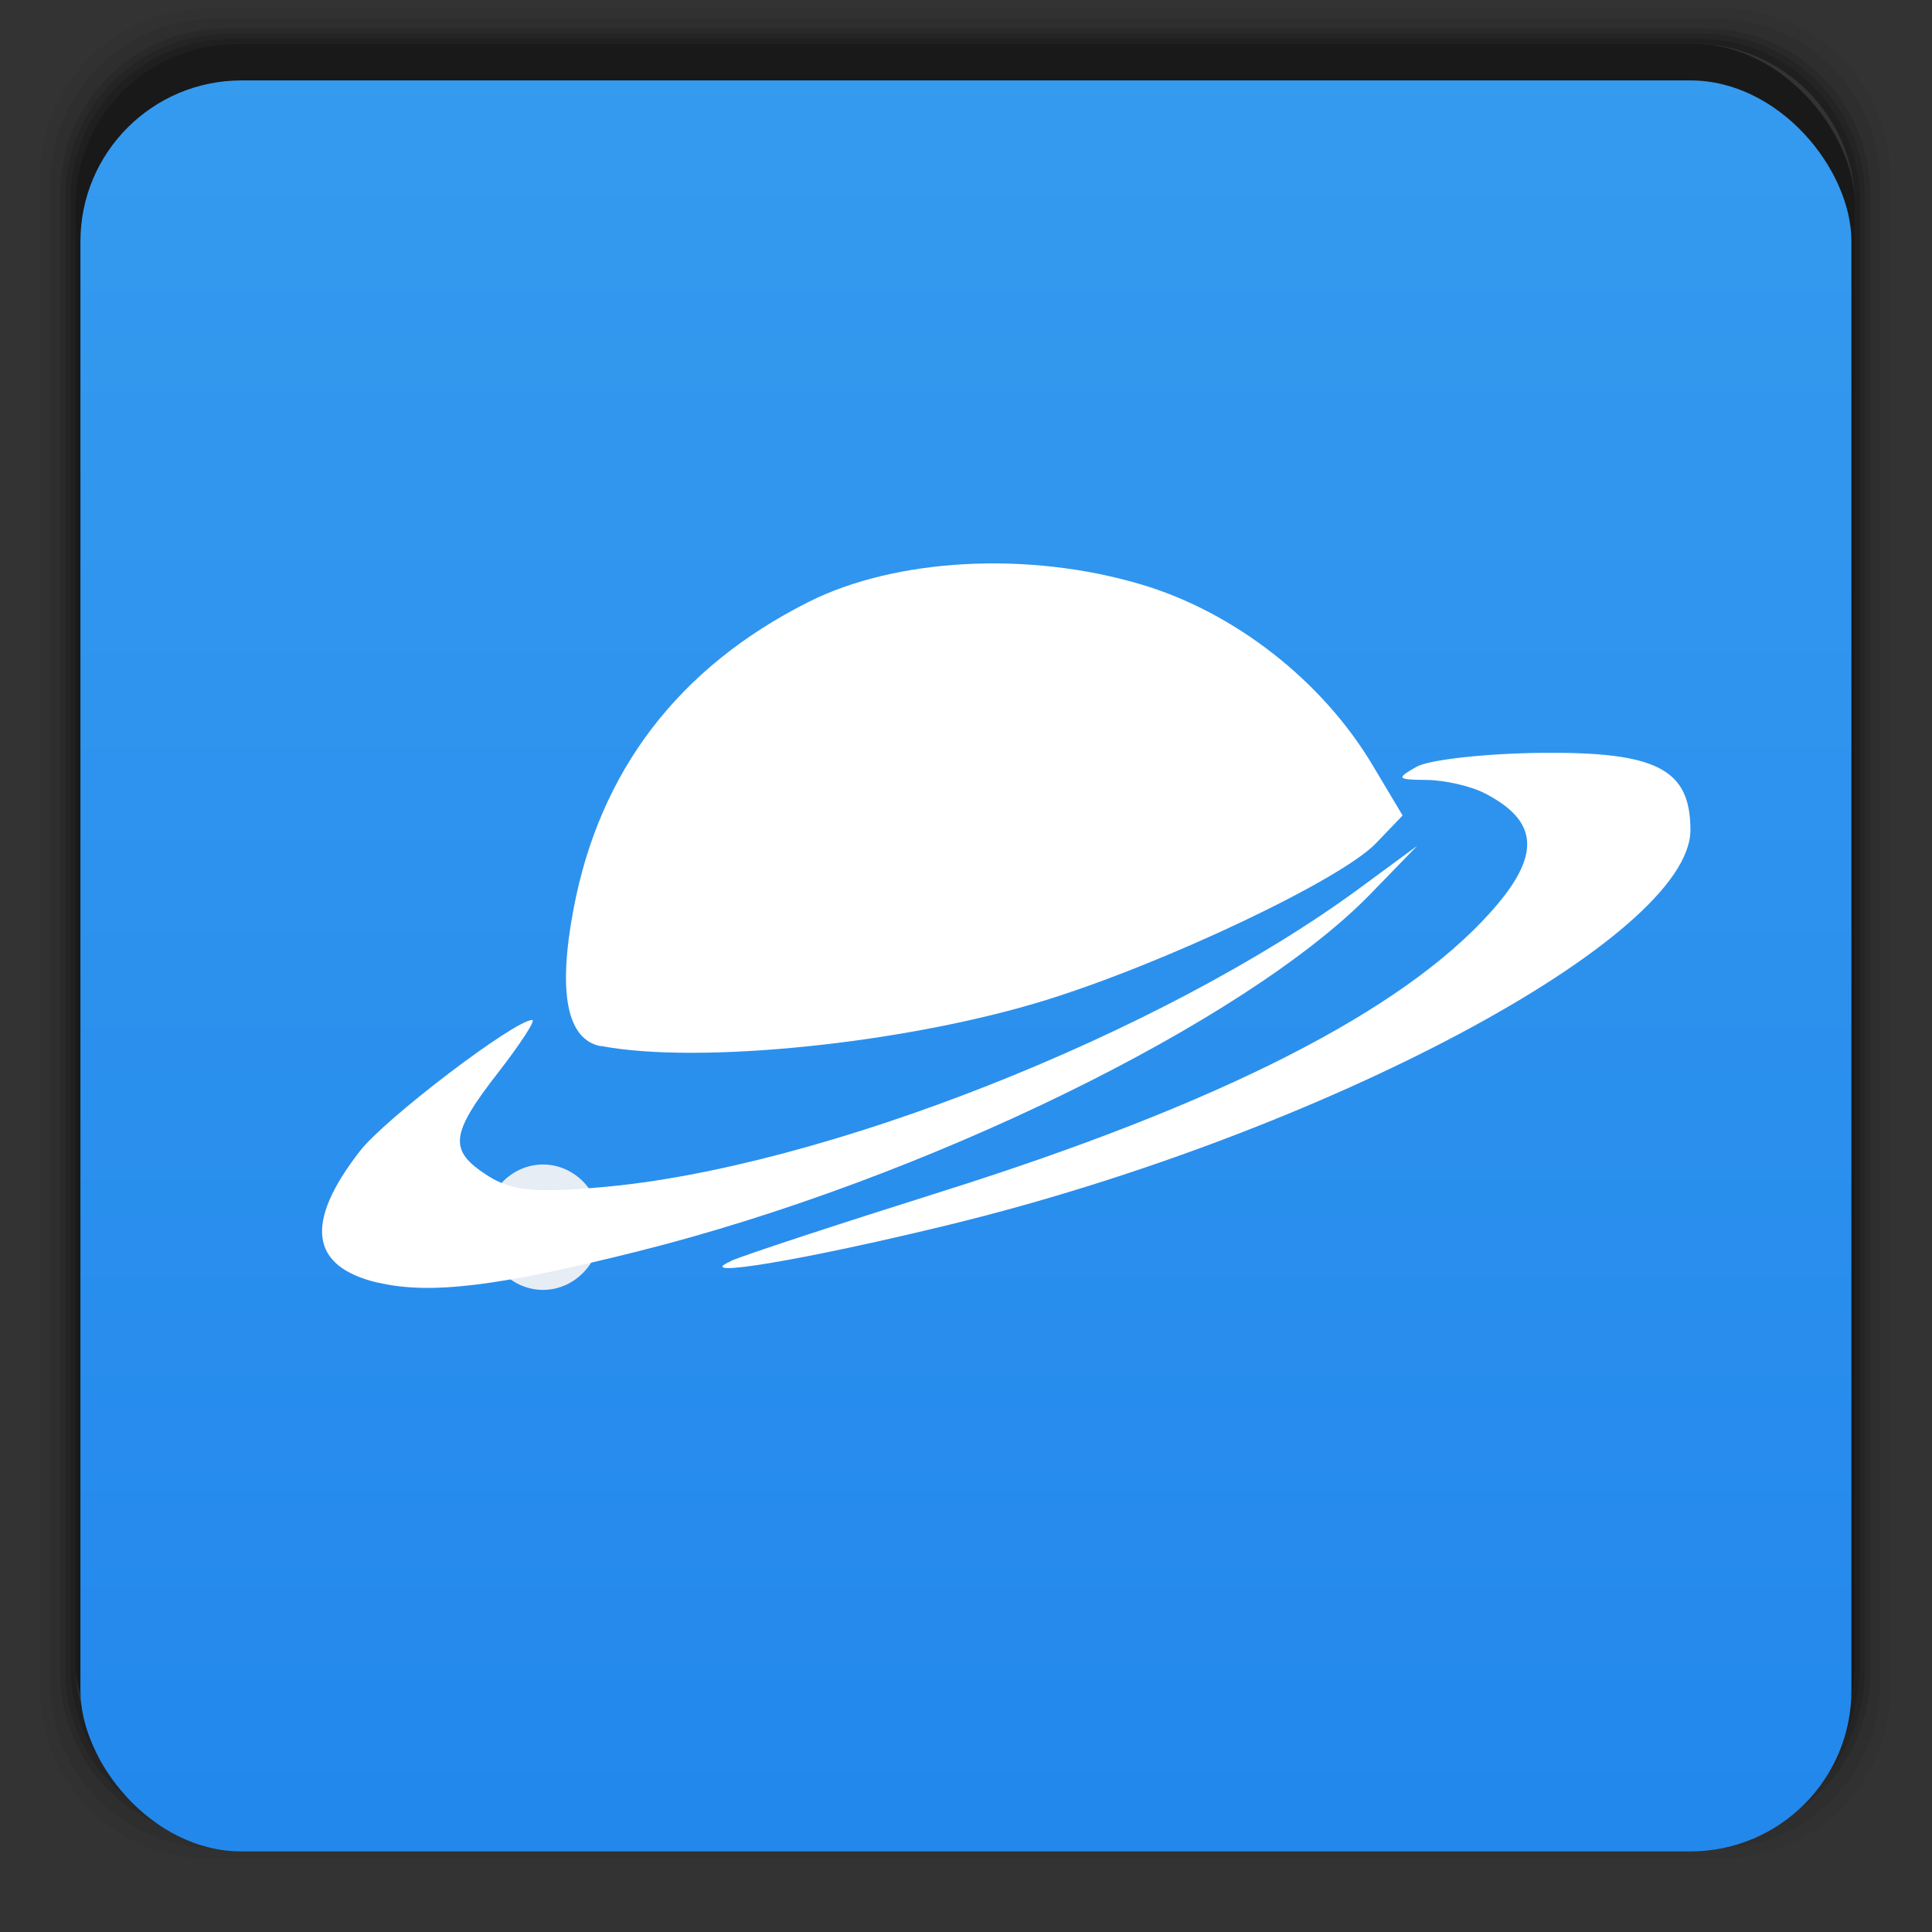 <?xml version="1.0" encoding="UTF-8" standalone="no"?>
<svg
   xmlns:dc="http://purl.org/dc/elements/1.1/"
   xmlns:cc="http://creativecommons.org/ns#"
   xmlns:rdf="http://www.w3.org/1999/02/22-rdf-syntax-ns#"
   xmlns:svg="http://www.w3.org/2000/svg"
   xmlns="http://www.w3.org/2000/svg"
   xmlns:xlink="http://www.w3.org/1999/xlink"
   xmlns:sodipodi="http://sodipodi.sourceforge.net/DTD/sodipodi-0.dtd"
   xmlns:inkscape="http://www.inkscape.org/namespaces/inkscape"
   width="48"
   viewBox="0 0 13.547 13.547"
   height="48"
   id="svg2"
   version="1.1"
   inkscape:version="0.48.4 r9939"
   sodipodi:docname="reditr.svg">
  <rect x="0" y="0" width="13.547" height="13.547" fill="#333333" stroke="none"/>
  <sodipodi:namedview
     pagecolor="#ffffff"
     bordercolor="#666666"
     borderopacity="1"
     objecttolerance="10"
     gridtolerance="10"
     guidetolerance="10"
     inkscape:pageopacity="0"
     inkscape:pageshadow="2"
     inkscape:window-width="692"
     inkscape:window-height="480"
     id="namedview20"
     showgrid="false"
     inkscape:zoom="4.9166667"
     inkscape:cx="29.288136"
     inkscape:cy="22.372881"
     inkscape:window-x="0"
     inkscape:window-y="0"
     inkscape:window-maximized="0"
     inkscape:current-layer="svg2" />
  <defs
     id="defs4">
    <linearGradient
       id="0">
      <stop
         stop-color="#2388ec"
         id="stop7" />
      <stop
         offset="1"
         stop-color="#359bef"
         id="stop9" />
    </linearGradient>
    <linearGradient
       xlink:href="#0"
       id="1"
       gradientUnits="userSpaceOnUse"
       gradientTransform="matrix(1,0,0,1,-13.547,-13.547)"
       x1="0.847"
       x2="12.7" />
    <linearGradient
       xlink:href="#0"
       id="5"
       gradientUnits="userSpaceOnUse"
       gradientTransform="matrix(0.282,0,0,0.282,5.9916667e-7,-283.453)"
       y1="1050.36"
       x2="0"
       y2="1006.36" />
    <linearGradient
       id="0-8"
       gradientUnits="userSpaceOnUse"
       x2="0"
       gradientTransform="matrix(1.105,0,0,1.105,-134.279,-295.762)"
       y1="279.1"
       y2="268.33">
      <stop
         stop-color="#cecece"
         id="stop7-4" />
      <stop
         stop-color="#e9e9e9"
         offset="1"
         id="stop9-7" />
    </linearGradient>
  </defs>
  <g
     transform="matrix(0.282,0,0,0.282,0,-283.453)"
     id="g86">
    <path
       style="opacity:0.05"
       inkscape:connector-curvature="0"
       d="M 5.188,1 C 2.871,1 1,2.871 1,5.188 l 0,37.625 C 1,45.129 2.871,47 5.188,47 l 37.625,0 C 45.129,47 47,45.129 47,42.812 L 47,5.188 C 47,2.871 45.129,1 42.812,1 L 5.188,1 z m 0.188,0.25 37.25,0 c 2.292,0 4.125,1.833 4.125,4.125 l 0,37.25 c 0,2.292 -1.833,4.125 -4.125,4.125 l -37.25,0 C 3.083,46.75 1.25,44.917 1.25,42.625 l 0,-37.25 C 1.25,3.083 3.083,1.25 5.375,1.25 z"
       transform="translate(0,1004.362)"
       id="path88" />
    <path
       style="opacity:0.1"
       inkscape:connector-curvature="0"
       d="M 5.375,1.25 C 3.083,1.25 1.25,3.083 1.25,5.375 l 0,37.25 c 0,2.292 1.833,4.125 4.125,4.125 l 37.25,0 c 2.292,0 4.125,-1.833 4.125,-4.125 l 0,-37.25 C 46.75,3.083 44.917,1.25 42.625,1.25 l -37.25,0 z m 0.219,0.25 36.812,0 C 44.673,1.5 46.5,3.327 46.5,5.594 l 0,36.812 C 46.5,44.673 44.673,46.5 42.406,46.5 l -36.812,0 C 3.327,46.5 1.5,44.673 1.5,42.406 l 0,-36.812 C 1.5,3.327 3.327,1.5 5.594,1.5 z"
       transform="translate(0,1004.362)"
       id="path90" />
    <path
       style="opacity:0.2"
       inkscape:connector-curvature="0"
       d="M 5.594,1.5 C 3.327,1.5 1.5,3.327 1.5,5.594 l 0,36.812 C 1.5,44.673 3.327,46.5 5.594,46.5 l 36.812,0 C 44.673,46.5 46.5,44.673 46.5,42.406 l 0,-36.812 C 46.5,3.327 44.673,1.5 42.406,1.5 l -36.812,0 z m 0.094,0.125 36.625,0 c 2.254,0 4.062,1.809 4.062,4.062 l 0,36.625 c 0,2.254 -1.809,4.062 -4.062,4.062 l -36.625,0 c -2.254,0 -4.062,-1.809 -4.062,-4.062 l 0,-36.625 C 1.625,3.434 3.434,1.625 5.688,1.625 z"
       transform="translate(0,1004.362)"
       id="path92" />
    <path
       style="opacity:0.3"
       inkscape:connector-curvature="0"
       d="M 5.688,1.625 C 3.434,1.625 1.625,3.434 1.625,5.688 l 0,36.625 c 0,2.254 1.809,4.062 4.062,4.062 l 36.625,0 c 2.254,0 4.062,-1.809 4.062,-4.062 l 0,-36.625 c 0,-2.254 -1.809,-4.062 -4.062,-4.062 l -36.625,0 z m 0.094,0.125 36.438,0 c 2.241,0 4.031,1.79 4.031,4.031 l 0,36.438 c 0,2.241 -1.79,4.031 -4.031,4.031 l -36.438,0 C 3.54,46.25 1.75,44.46 1.75,42.219 l 0,-36.438 C 1.75,3.54 3.54,1.75 5.781,1.75 z"
       transform="translate(0,1004.362)"
       id="path94" />
    <path
       style="opacity:0.4"
       inkscape:connector-curvature="0"
       d="M 5.781,1.75 C 3.54,1.75 1.75,3.54 1.75,5.781 l 0,36.438 c 0,2.241 1.79,4.031 4.031,4.031 l 36.438,0 c 2.241,0 4.031,-1.79 4.031,-4.031 l 0,-36.438 C 46.25,3.54 44.46,1.75 42.219,1.75 l -36.438,0 z m 0.125,0.125 36.188,0 c 2.229,0 4.031,1.803 4.031,4.031 l 0,36.188 c 0,2.229 -1.803,4.031 -4.031,4.031 l -36.188,0 C 3.678,46.125 1.875,44.322 1.875,42.094 l 0,-36.188 C 1.875,3.678 3.678,1.875 5.906,1.875 z"
       transform="translate(0,1004.362)"
       id="path96" />
    <rect
       style="opacity:0.5"
       rx="4.02"
       y="1006.24"
       x="1.875"
       height="44.25"
       width="44.25"
       id="rect98" />
  </g>
  <rect
     style="fill:url(#5);fill-opacity:1.0"
     rx="1.129"
     y="0.564"
     x="0.564"
     height="12.418"
     width="12.418"
     id="rect100" />
  <path
     d="m -24,24 a 2.5,2 0 1 1 -5,0 2.5,2 0 1 1 5,0 z"
     transform="matrix(0.113,0,0,0.141,6.802,5.221)"
     fill="none"
     stroke="#e6edf4"
     stroke-width="2.235"
     id="path12" />
  <path
     d="m 2.649,8.994 c -0.475,-0.112 -0.517,-0.418 -0.126,-0.922 0.178,-0.23 1.086,-0.92 1.209,-0.92 0.026,0 -0.081,0.165 -0.237,0.366 -0.34,0.437 -0.351,0.548 -0.078,0.724 0.167,0.107 0.322,0.124 0.795,0.083 1.546,-0.132 3.937,-1.076 5.331,-2.104 l 0.394,-0.29 -0.326,0.336 c -0.873,0.899 -3.142,2.007 -5.137,2.507 -0.989,0.248 -1.461,0.305 -1.825,0.219 z m 2.477,-0.153 c 0.09,-0.04 0.75,-0.257 1.468,-0.483 1.96,-0.617 3.236,-1.266 3.859,-1.963 0.353,-0.394 0.341,-0.635 -0.041,-0.832 -0.098,-0.051 -0.281,-0.093 -0.408,-0.094 -0.21,-0.002 -0.216,-0.01 -0.072,-0.092 0.087,-0.05 0.478,-0.093 0.868,-0.098 0.817,-0.009 1.053,0.113 1.053,0.541 0,0.755 -2.574,2.126 -5.19,2.766 -1.024,0.25 -1.826,0.384 -1.538,0.257 z M 4.214,7.336 c -0.238,-0.045 -0.304,-0.371 -0.193,-0.959 0.182,-0.972 0.738,-1.698 1.648,-2.156 0.615,-0.309 1.545,-0.358 2.336,-0.122 0.651,0.194 1.266,0.674 1.618,1.264 l 0.212,0.355 -0.187,0.195 c -0.246,0.257 -1.496,0.849 -2.335,1.106 -0.977,0.299 -2.416,0.446 -3.1,0.315 z"
     fill="#ffffff"
     id="path18" />
</svg>
